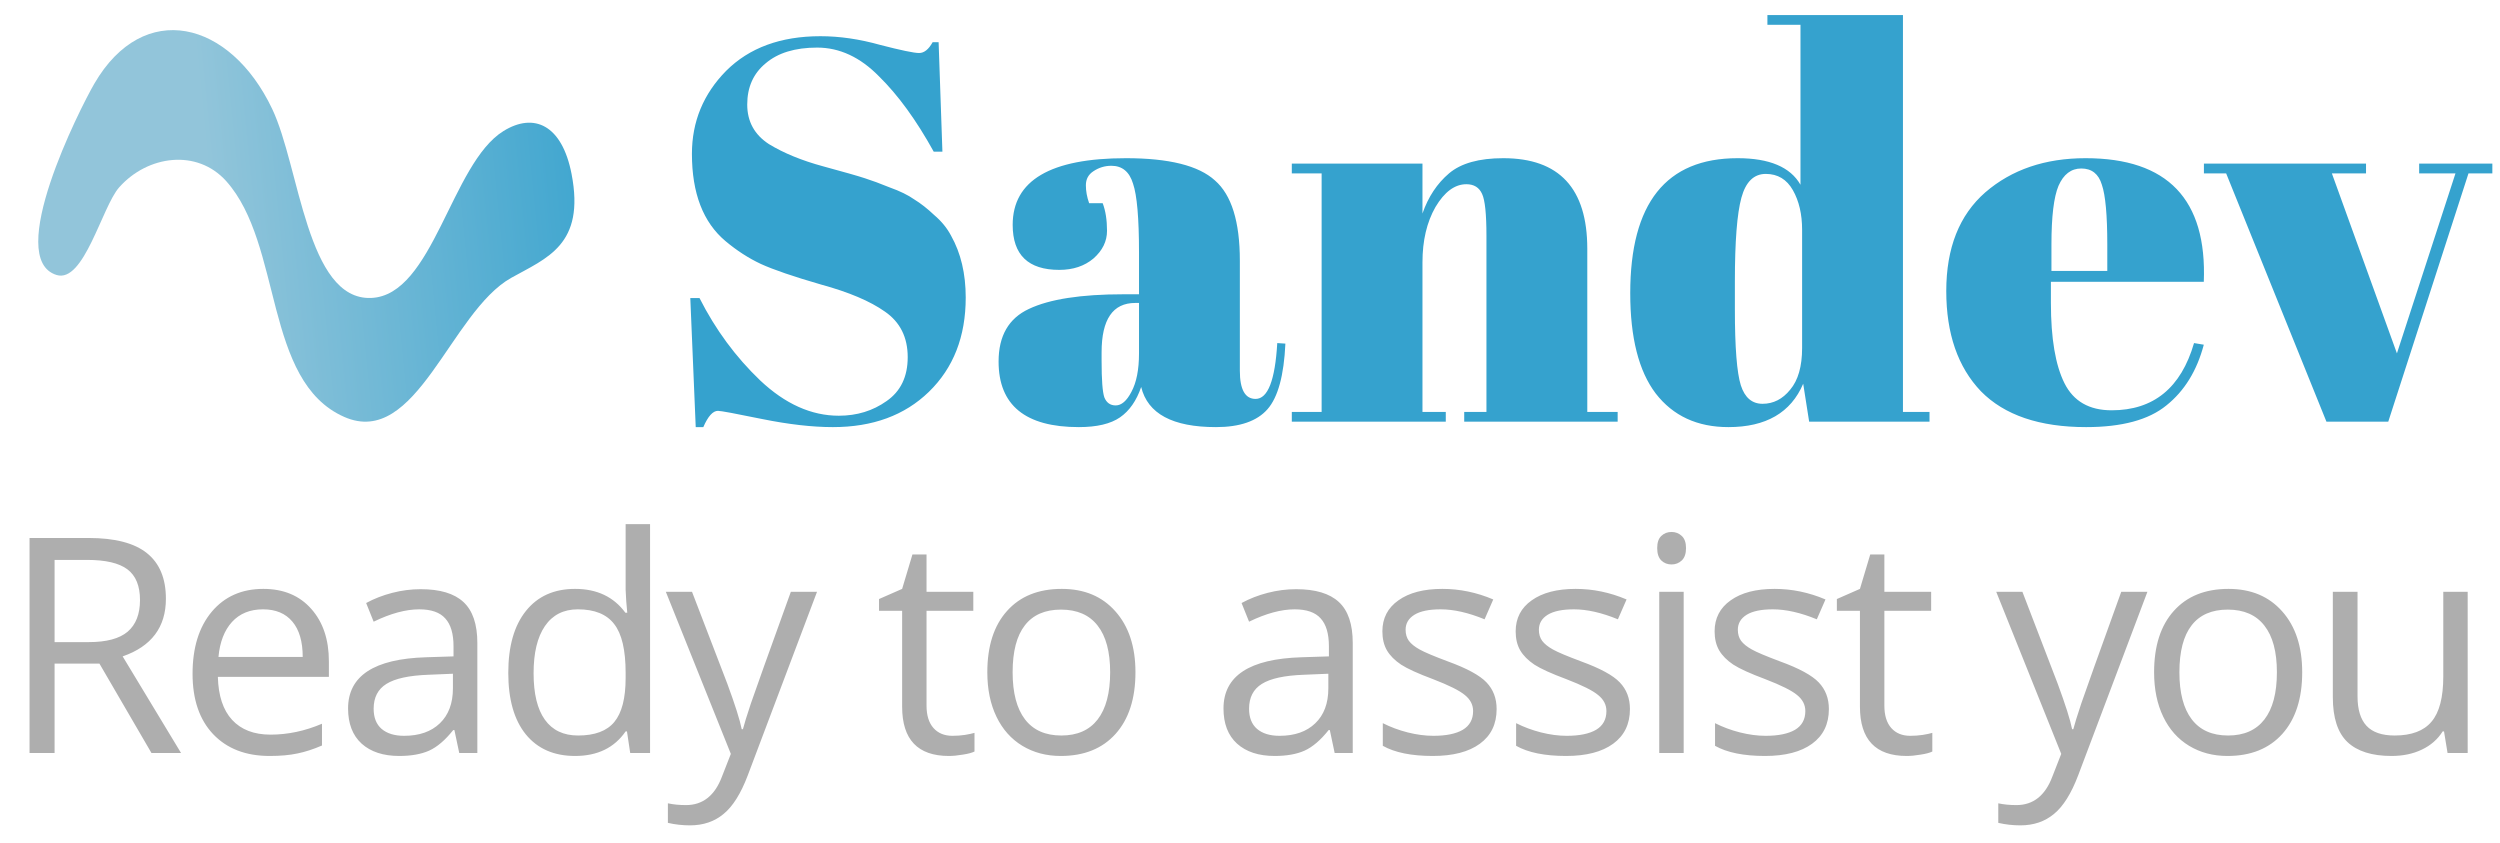 <svg width="83" height="28" viewBox="0 0 83 28" fill="none" xmlns="http://www.w3.org/2000/svg">
<path d="M1.812 22.031V25H0.981V17.861H2.939C3.815 17.861 4.461 18.029 4.878 18.364C5.298 18.7 5.508 19.204 5.508 19.878C5.508 20.822 5.029 21.46 4.072 21.792L6.011 25H5.029L3.301 22.031H1.812ZM1.812 21.318H2.949C3.535 21.318 3.965 21.203 4.238 20.972C4.512 20.737 4.648 20.387 4.648 19.922C4.648 19.45 4.508 19.11 4.229 18.901C3.952 18.693 3.506 18.589 2.891 18.589H1.812V21.318ZM8.952 25.098C8.161 25.098 7.536 24.857 7.077 24.375C6.621 23.893 6.393 23.224 6.393 22.368C6.393 21.506 6.605 20.82 7.028 20.312C7.454 19.805 8.026 19.551 8.742 19.551C9.412 19.551 9.943 19.772 10.334 20.215C10.724 20.654 10.919 21.235 10.919 21.958V22.471H7.233C7.249 23.099 7.407 23.576 7.707 23.901C8.009 24.227 8.434 24.39 8.981 24.39C9.557 24.39 10.127 24.269 10.69 24.028V24.751C10.404 24.875 10.132 24.963 9.875 25.015C9.621 25.07 9.313 25.098 8.952 25.098ZM8.732 20.23C8.302 20.23 7.959 20.369 7.702 20.649C7.448 20.929 7.298 21.317 7.253 21.811H10.05C10.05 21.3 9.936 20.91 9.709 20.64C9.481 20.366 9.155 20.23 8.732 20.23ZM15.247 25L15.086 24.238H15.047C14.78 24.574 14.513 24.801 14.246 24.922C13.983 25.039 13.652 25.098 13.255 25.098C12.725 25.098 12.308 24.961 12.005 24.688C11.706 24.414 11.556 24.025 11.556 23.52C11.556 22.44 12.42 21.873 14.149 21.821L15.057 21.792V21.46C15.057 21.04 14.966 20.731 14.783 20.532C14.604 20.33 14.316 20.23 13.919 20.23C13.473 20.23 12.969 20.366 12.405 20.64L12.156 20.02C12.42 19.876 12.708 19.764 13.021 19.683C13.336 19.601 13.652 19.561 13.968 19.561C14.606 19.561 15.078 19.702 15.384 19.985C15.693 20.269 15.848 20.723 15.848 21.348V25H15.247ZM13.416 24.429C13.921 24.429 14.316 24.29 14.603 24.014C14.892 23.737 15.037 23.35 15.037 22.852V22.368L14.227 22.402C13.582 22.425 13.117 22.526 12.83 22.705C12.547 22.881 12.405 23.156 12.405 23.53C12.405 23.823 12.493 24.046 12.669 24.199C12.848 24.352 13.097 24.429 13.416 24.429ZM20.815 24.282H20.771C20.397 24.826 19.837 25.098 19.092 25.098C18.392 25.098 17.846 24.858 17.456 24.38C17.069 23.901 16.875 23.221 16.875 22.339C16.875 21.457 17.07 20.771 17.461 20.283C17.851 19.795 18.395 19.551 19.092 19.551C19.817 19.551 20.374 19.814 20.762 20.342H20.825L20.791 19.956L20.771 19.58V17.402H21.582V25H20.923L20.815 24.282ZM19.194 24.419C19.747 24.419 20.148 24.269 20.395 23.97C20.646 23.667 20.771 23.18 20.771 22.51V22.339C20.771 21.58 20.644 21.04 20.39 20.718C20.14 20.392 19.738 20.23 19.184 20.23C18.709 20.23 18.345 20.415 18.091 20.786C17.84 21.154 17.715 21.675 17.715 22.349C17.715 23.032 17.84 23.548 18.091 23.896C18.341 24.245 18.709 24.419 19.194 24.419ZM22.106 19.648H22.975L24.147 22.7C24.404 23.397 24.564 23.9 24.625 24.209H24.665C24.707 24.043 24.795 23.76 24.928 23.359C25.065 22.956 25.508 21.719 26.256 19.648H27.125L24.826 25.742C24.598 26.344 24.331 26.771 24.025 27.021C23.722 27.275 23.349 27.402 22.907 27.402C22.659 27.402 22.415 27.375 22.174 27.319V26.67C22.353 26.709 22.553 26.729 22.775 26.729C23.331 26.729 23.729 26.416 23.966 25.791L24.264 25.029L22.106 19.648ZM31.621 24.429C31.764 24.429 31.902 24.419 32.036 24.399C32.169 24.377 32.275 24.354 32.353 24.331V24.951C32.265 24.994 32.135 25.028 31.962 25.054C31.793 25.083 31.64 25.098 31.503 25.098C30.468 25.098 29.951 24.552 29.951 23.462V20.278H29.184V19.888L29.951 19.551L30.293 18.408H30.761V19.648H32.314V20.278H30.761V23.428C30.761 23.75 30.838 23.997 30.991 24.17C31.144 24.342 31.354 24.429 31.621 24.429ZM37.697 22.319C37.697 23.192 37.477 23.874 37.037 24.365C36.598 24.854 35.991 25.098 35.216 25.098C34.737 25.098 34.313 24.985 33.942 24.761C33.571 24.536 33.284 24.214 33.082 23.794C32.88 23.374 32.779 22.883 32.779 22.319C32.779 21.447 32.998 20.768 33.434 20.283C33.87 19.795 34.475 19.551 35.25 19.551C35.999 19.551 36.593 19.8 37.032 20.298C37.475 20.796 37.697 21.47 37.697 22.319ZM33.619 22.319C33.619 23.003 33.756 23.524 34.029 23.882C34.303 24.24 34.705 24.419 35.236 24.419C35.766 24.419 36.168 24.241 36.442 23.887C36.718 23.529 36.857 23.006 36.857 22.319C36.857 21.639 36.718 21.123 36.442 20.771C36.168 20.417 35.763 20.239 35.226 20.239C34.695 20.239 34.295 20.413 34.025 20.762C33.754 21.11 33.619 21.629 33.619 22.319ZM44.311 25L44.15 24.238H44.111C43.844 24.574 43.577 24.801 43.31 24.922C43.046 25.039 42.716 25.098 42.319 25.098C41.788 25.098 41.371 24.961 41.069 24.688C40.769 24.414 40.62 24.025 40.62 23.52C40.62 22.44 41.484 21.873 43.212 21.821L44.12 21.792V21.46C44.12 21.04 44.029 20.731 43.847 20.532C43.668 20.33 43.38 20.23 42.983 20.23C42.537 20.23 42.032 20.366 41.469 20.64L41.22 20.02C41.484 19.876 41.772 19.764 42.084 19.683C42.4 19.601 42.716 19.561 43.032 19.561C43.67 19.561 44.142 19.702 44.448 19.985C44.757 20.269 44.911 20.723 44.911 21.348V25H44.311ZM42.48 24.429C42.984 24.429 43.38 24.29 43.666 24.014C43.956 23.737 44.101 23.35 44.101 22.852V22.368L43.29 22.402C42.646 22.425 42.18 22.526 41.894 22.705C41.611 22.881 41.469 23.156 41.469 23.53C41.469 23.823 41.557 24.046 41.733 24.199C41.912 24.352 42.161 24.429 42.48 24.429ZM49.688 23.54C49.688 24.038 49.503 24.422 49.132 24.692C48.761 24.963 48.24 25.098 47.569 25.098C46.86 25.098 46.306 24.985 45.909 24.761V24.009C46.166 24.139 46.441 24.241 46.734 24.316C47.031 24.391 47.315 24.429 47.589 24.429C48.012 24.429 48.338 24.362 48.565 24.229C48.793 24.092 48.907 23.885 48.907 23.608C48.907 23.4 48.816 23.223 48.634 23.076C48.455 22.926 48.103 22.751 47.579 22.549C47.081 22.363 46.726 22.202 46.515 22.065C46.306 21.925 46.15 21.768 46.046 21.592C45.945 21.416 45.895 21.206 45.895 20.962C45.895 20.526 46.072 20.182 46.427 19.932C46.782 19.678 47.268 19.551 47.887 19.551C48.463 19.551 49.026 19.668 49.576 19.902L49.288 20.561C48.751 20.34 48.264 20.23 47.828 20.23C47.444 20.23 47.154 20.29 46.959 20.41C46.764 20.531 46.666 20.697 46.666 20.908C46.666 21.051 46.702 21.174 46.773 21.274C46.848 21.375 46.967 21.471 47.13 21.562C47.293 21.654 47.605 21.785 48.067 21.958C48.702 22.189 49.13 22.422 49.352 22.656C49.576 22.891 49.688 23.185 49.688 23.54ZM54.114 23.54C54.114 24.038 53.928 24.422 53.557 24.692C53.186 24.963 52.665 25.098 51.995 25.098C51.285 25.098 50.732 24.985 50.335 24.761V24.009C50.592 24.139 50.867 24.241 51.16 24.316C51.456 24.391 51.741 24.429 52.014 24.429C52.437 24.429 52.763 24.362 52.991 24.229C53.219 24.092 53.333 23.885 53.333 23.608C53.333 23.4 53.242 23.223 53.059 23.076C52.88 22.926 52.529 22.751 52.005 22.549C51.506 22.363 51.152 22.202 50.94 22.065C50.732 21.925 50.575 21.768 50.471 21.592C50.37 21.416 50.32 21.206 50.32 20.962C50.32 20.526 50.497 20.182 50.852 19.932C51.207 19.678 51.694 19.551 52.312 19.551C52.888 19.551 53.451 19.668 54.002 19.902L53.714 20.561C53.176 20.34 52.69 20.23 52.254 20.23C51.869 20.23 51.58 20.29 51.384 20.41C51.189 20.531 51.091 20.697 51.091 20.908C51.091 21.051 51.127 21.174 51.199 21.274C51.274 21.375 51.392 21.471 51.555 21.562C51.718 21.654 52.031 21.785 52.493 21.958C53.127 22.189 53.556 22.422 53.777 22.656C54.002 22.891 54.114 23.185 54.114 23.54ZM55.898 25H55.087V19.648H55.898V25ZM55.019 18.198C55.019 18.013 55.064 17.878 55.156 17.793C55.247 17.705 55.361 17.661 55.497 17.661C55.627 17.661 55.74 17.705 55.834 17.793C55.929 17.881 55.976 18.016 55.976 18.198C55.976 18.381 55.929 18.517 55.834 18.608C55.74 18.696 55.627 18.74 55.497 18.74C55.361 18.74 55.247 18.696 55.156 18.608C55.064 18.517 55.019 18.381 55.019 18.198ZM60.719 23.54C60.719 24.038 60.533 24.422 60.162 24.692C59.791 24.963 59.27 25.098 58.599 25.098C57.89 25.098 57.336 24.985 56.939 24.761V24.009C57.196 24.139 57.471 24.241 57.764 24.316C58.061 24.391 58.346 24.429 58.619 24.429C59.042 24.429 59.368 24.362 59.596 24.229C59.823 24.092 59.937 23.885 59.937 23.608C59.937 23.4 59.846 23.223 59.664 23.076C59.485 22.926 59.133 22.751 58.609 22.549C58.111 22.363 57.756 22.202 57.545 22.065C57.336 21.925 57.18 21.768 57.076 21.592C56.975 21.416 56.925 21.206 56.925 20.962C56.925 20.526 57.102 20.182 57.457 19.932C57.812 19.678 58.298 19.551 58.917 19.551C59.493 19.551 60.056 19.668 60.606 19.902L60.318 20.561C59.781 20.34 59.294 20.23 58.858 20.23C58.474 20.23 58.184 20.29 57.989 20.41C57.794 20.531 57.696 20.697 57.696 20.908C57.696 21.051 57.732 21.174 57.803 21.274C57.878 21.375 57.997 21.471 58.16 21.562C58.323 21.654 58.635 21.785 59.097 21.958C59.732 22.189 60.16 22.422 60.382 22.656C60.606 22.891 60.719 23.185 60.719 23.54ZM63.42 24.429C63.563 24.429 63.702 24.419 63.835 24.399C63.969 24.377 64.075 24.354 64.153 24.331V24.951C64.065 24.994 63.935 25.028 63.762 25.054C63.593 25.083 63.44 25.098 63.303 25.098C62.268 25.098 61.75 24.552 61.75 23.462V20.278H60.984V19.888L61.75 19.551L62.092 18.408H62.561V19.648H64.114V20.278H62.561V23.428C62.561 23.75 62.637 23.997 62.79 24.17C62.943 24.342 63.153 24.429 63.42 24.429ZM66.275 19.648H67.144L68.316 22.7C68.573 23.397 68.733 23.9 68.794 24.209H68.834C68.876 24.043 68.964 23.76 69.097 23.359C69.234 22.956 69.677 21.719 70.425 19.648H71.294L68.995 25.742C68.767 26.344 68.5 26.771 68.194 27.021C67.891 27.275 67.519 27.402 67.076 27.402C66.828 27.402 66.584 27.375 66.343 27.319V26.67C66.522 26.709 66.723 26.729 66.944 26.729C67.501 26.729 67.898 26.416 68.135 25.791L68.433 25.029L66.275 19.648ZM76.433 22.319C76.433 23.192 76.213 23.874 75.774 24.365C75.334 24.854 74.727 25.098 73.952 25.098C73.474 25.098 73.049 24.985 72.678 24.761C72.307 24.536 72.02 24.214 71.819 23.794C71.617 23.374 71.516 22.883 71.516 22.319C71.516 21.447 71.734 20.768 72.17 20.283C72.606 19.795 73.212 19.551 73.987 19.551C74.735 19.551 75.329 19.8 75.769 20.298C76.212 20.796 76.433 21.47 76.433 22.319ZM72.356 22.319C72.356 23.003 72.492 23.524 72.766 23.882C73.039 24.24 73.441 24.419 73.972 24.419C74.502 24.419 74.904 24.241 75.178 23.887C75.455 23.529 75.593 23.006 75.593 22.319C75.593 21.639 75.455 21.123 75.178 20.771C74.904 20.417 74.499 20.239 73.962 20.239C73.431 20.239 73.031 20.413 72.761 20.762C72.491 21.11 72.356 21.629 72.356 22.319ZM78.27 19.648V23.12C78.27 23.556 78.37 23.882 78.568 24.097C78.767 24.311 79.078 24.419 79.501 24.419C80.061 24.419 80.469 24.266 80.726 23.96C80.987 23.654 81.117 23.154 81.117 22.461V19.648H81.927V25H81.259L81.141 24.282H81.097C80.931 24.546 80.7 24.748 80.404 24.888C80.111 25.028 79.776 25.098 79.398 25.098C78.747 25.098 78.259 24.943 77.933 24.634C77.611 24.325 77.45 23.83 77.45 23.149V19.648H78.27Z" fill="#AEAEAE"/>
<path d="M27.85 13.802C28.45 13.802 28.978 13.64 29.434 13.316C29.902 12.992 30.136 12.506 30.136 11.858C30.136 11.198 29.884 10.694 29.38 10.346C28.888 9.998 28.18 9.698 27.256 9.446C26.344 9.182 25.678 8.954 25.258 8.762C24.85 8.57 24.46 8.318 24.088 8.006C23.344 7.382 22.972 6.416 22.972 5.108C22.972 4.04 23.35 3.122 24.106 2.354C24.874 1.586 25.918 1.202 27.238 1.202C27.874 1.202 28.534 1.298 29.218 1.49C29.914 1.67 30.346 1.76 30.514 1.76C30.682 1.76 30.832 1.64 30.964 1.4H31.162L31.288 5.036H31C30.424 3.992 29.818 3.158 29.182 2.534C28.558 1.898 27.874 1.58 27.13 1.58C26.398 1.58 25.828 1.754 25.42 2.102C25.012 2.438 24.808 2.894 24.808 3.47C24.808 4.034 25.048 4.472 25.528 4.784C26.02 5.084 26.62 5.33 27.328 5.522C28.036 5.714 28.498 5.846 28.714 5.918C28.942 5.99 29.218 6.092 29.542 6.224C29.878 6.344 30.148 6.476 30.352 6.62C30.568 6.752 30.79 6.926 31.018 7.142C31.258 7.346 31.444 7.574 31.576 7.826C31.9 8.402 32.062 9.086 32.062 9.878C32.062 11.174 31.654 12.218 30.838 13.01C30.034 13.79 28.972 14.18 27.652 14.18C26.968 14.18 26.182 14.09 25.294 13.91C24.418 13.73 23.932 13.64 23.836 13.64C23.668 13.64 23.506 13.82 23.35 14.18H23.098L22.918 9.896H23.224C23.752 10.94 24.424 11.852 25.24 12.632C26.068 13.412 26.938 13.802 27.85 13.802ZM37.293 9.77H37.815V8.384C37.815 7.244 37.749 6.482 37.617 6.098C37.497 5.702 37.257 5.504 36.897 5.504C36.681 5.504 36.483 5.564 36.303 5.684C36.135 5.792 36.051 5.948 36.051 6.152C36.051 6.344 36.087 6.542 36.159 6.746H36.609C36.705 6.998 36.753 7.304 36.753 7.664C36.753 8.012 36.603 8.318 36.303 8.582C36.003 8.834 35.625 8.96 35.169 8.96C34.137 8.96 33.621 8.462 33.621 7.466C33.621 5.99 34.875 5.252 37.383 5.252C38.811 5.252 39.795 5.498 40.335 5.99C40.887 6.47 41.163 7.358 41.163 8.654V12.308C41.163 12.932 41.337 13.244 41.685 13.244C42.093 13.244 42.333 12.626 42.405 11.39L42.675 11.408C42.627 12.464 42.429 13.19 42.081 13.586C41.733 13.982 41.163 14.18 40.371 14.18C38.931 14.18 38.103 13.736 37.887 12.848C37.731 13.304 37.497 13.64 37.185 13.856C36.873 14.072 36.417 14.18 35.817 14.18C34.041 14.18 33.153 13.454 33.153 12.002C33.153 11.15 33.489 10.568 34.161 10.256C34.845 9.932 35.889 9.77 37.293 9.77ZM36.573 11.984C36.573 12.608 36.603 13.01 36.663 13.19C36.735 13.37 36.861 13.46 37.041 13.46C37.233 13.46 37.407 13.31 37.563 13.01C37.731 12.698 37.815 12.272 37.815 11.732V10.058H37.689C36.945 10.058 36.573 10.604 36.573 11.696V11.984ZM42.888 5.432H47.226V7.088C47.418 6.536 47.712 6.092 48.108 5.756C48.504 5.42 49.104 5.252 49.908 5.252C51.768 5.252 52.698 6.254 52.698 8.258V13.676H53.706V14H48.612V13.676H49.35V7.826C49.35 7.106 49.302 6.644 49.206 6.44C49.11 6.224 48.936 6.116 48.684 6.116C48.3 6.116 47.958 6.368 47.658 6.872C47.37 7.376 47.226 7.988 47.226 8.708V13.676H48V14H42.888V13.676H43.878V5.756H42.888V5.432ZM57.598 10.274C57.598 11.534 57.664 12.374 57.796 12.794C57.928 13.202 58.168 13.406 58.516 13.406C58.876 13.406 59.182 13.25 59.434 12.938C59.698 12.626 59.83 12.164 59.83 11.552V7.628C59.83 7.112 59.728 6.674 59.524 6.314C59.32 5.954 59.02 5.774 58.624 5.774C58.228 5.774 57.958 6.038 57.814 6.566C57.67 7.094 57.598 8.018 57.598 9.338V10.274ZM60.064 14L59.866 12.74C59.458 13.7 58.63 14.18 57.382 14.18C56.35 14.18 55.546 13.808 54.97 13.064C54.406 12.32 54.124 11.21 54.124 9.734C54.124 6.746 55.312 5.252 57.688 5.252C58.744 5.252 59.44 5.546 59.776 6.134V0.824H58.678V0.5H63.178V13.676H64.06V14H60.064ZM69.26 14.18C67.712 14.18 66.548 13.784 65.768 12.992C65 12.188 64.616 11.078 64.616 9.662C64.616 8.234 65.048 7.142 65.912 6.386C66.788 5.63 67.898 5.252 69.242 5.252C71.966 5.252 73.274 6.62 73.166 9.356H68.09V10.058C68.09 11.234 68.24 12.122 68.54 12.722C68.84 13.322 69.362 13.622 70.106 13.622C71.498 13.622 72.41 12.878 72.842 11.39L73.166 11.444C72.938 12.308 72.524 12.98 71.924 13.46C71.336 13.94 70.448 14.18 69.26 14.18ZM68.108 8.996H69.962V8.114C69.962 7.142 69.902 6.482 69.782 6.134C69.674 5.774 69.446 5.594 69.098 5.594C68.762 5.594 68.51 5.786 68.342 6.17C68.186 6.542 68.108 7.19 68.108 8.114V8.996ZM73.17 5.756V5.432H78.552V5.756H77.418L79.578 11.732L81.522 5.756H80.316V5.432H82.746V5.756H81.954L79.29 14H77.238L73.908 5.756H73.17Z" fill="#35A2CE"/>
<path fill-rule="evenodd" clip-rule="evenodd" d="M1.876 9.129C2.788 9.415 3.384 6.868 3.955 6.222C4.902 5.152 6.545 4.936 7.51 6.013C9.394 8.117 8.744 12.658 11.427 13.841C13.825 14.9 14.954 10.356 16.972 9.225C18.146 8.567 19.434 8.136 18.976 5.776C18.66 4.144 17.728 3.724 16.715 4.351C14.974 5.428 14.383 9.814 12.32 9.892C10.184 9.973 9.953 5.544 9.036 3.615C7.639 0.675 4.766 -0.035 3.133 2.776C2.64 3.624 0.138 8.588 1.876 9.129Z" fill="url(#paint0_linear)"/>
<defs>
<linearGradient id="paint0_linear" x1="6.687" y1="3.708" x2="20.749" y2="2.313" gradientUnits="userSpaceOnUse">
<stop stop-color="#92C5DA"/>
<stop offset="1" stop-color="#35A2CE"/>
</linearGradient>
</defs>
</svg>
